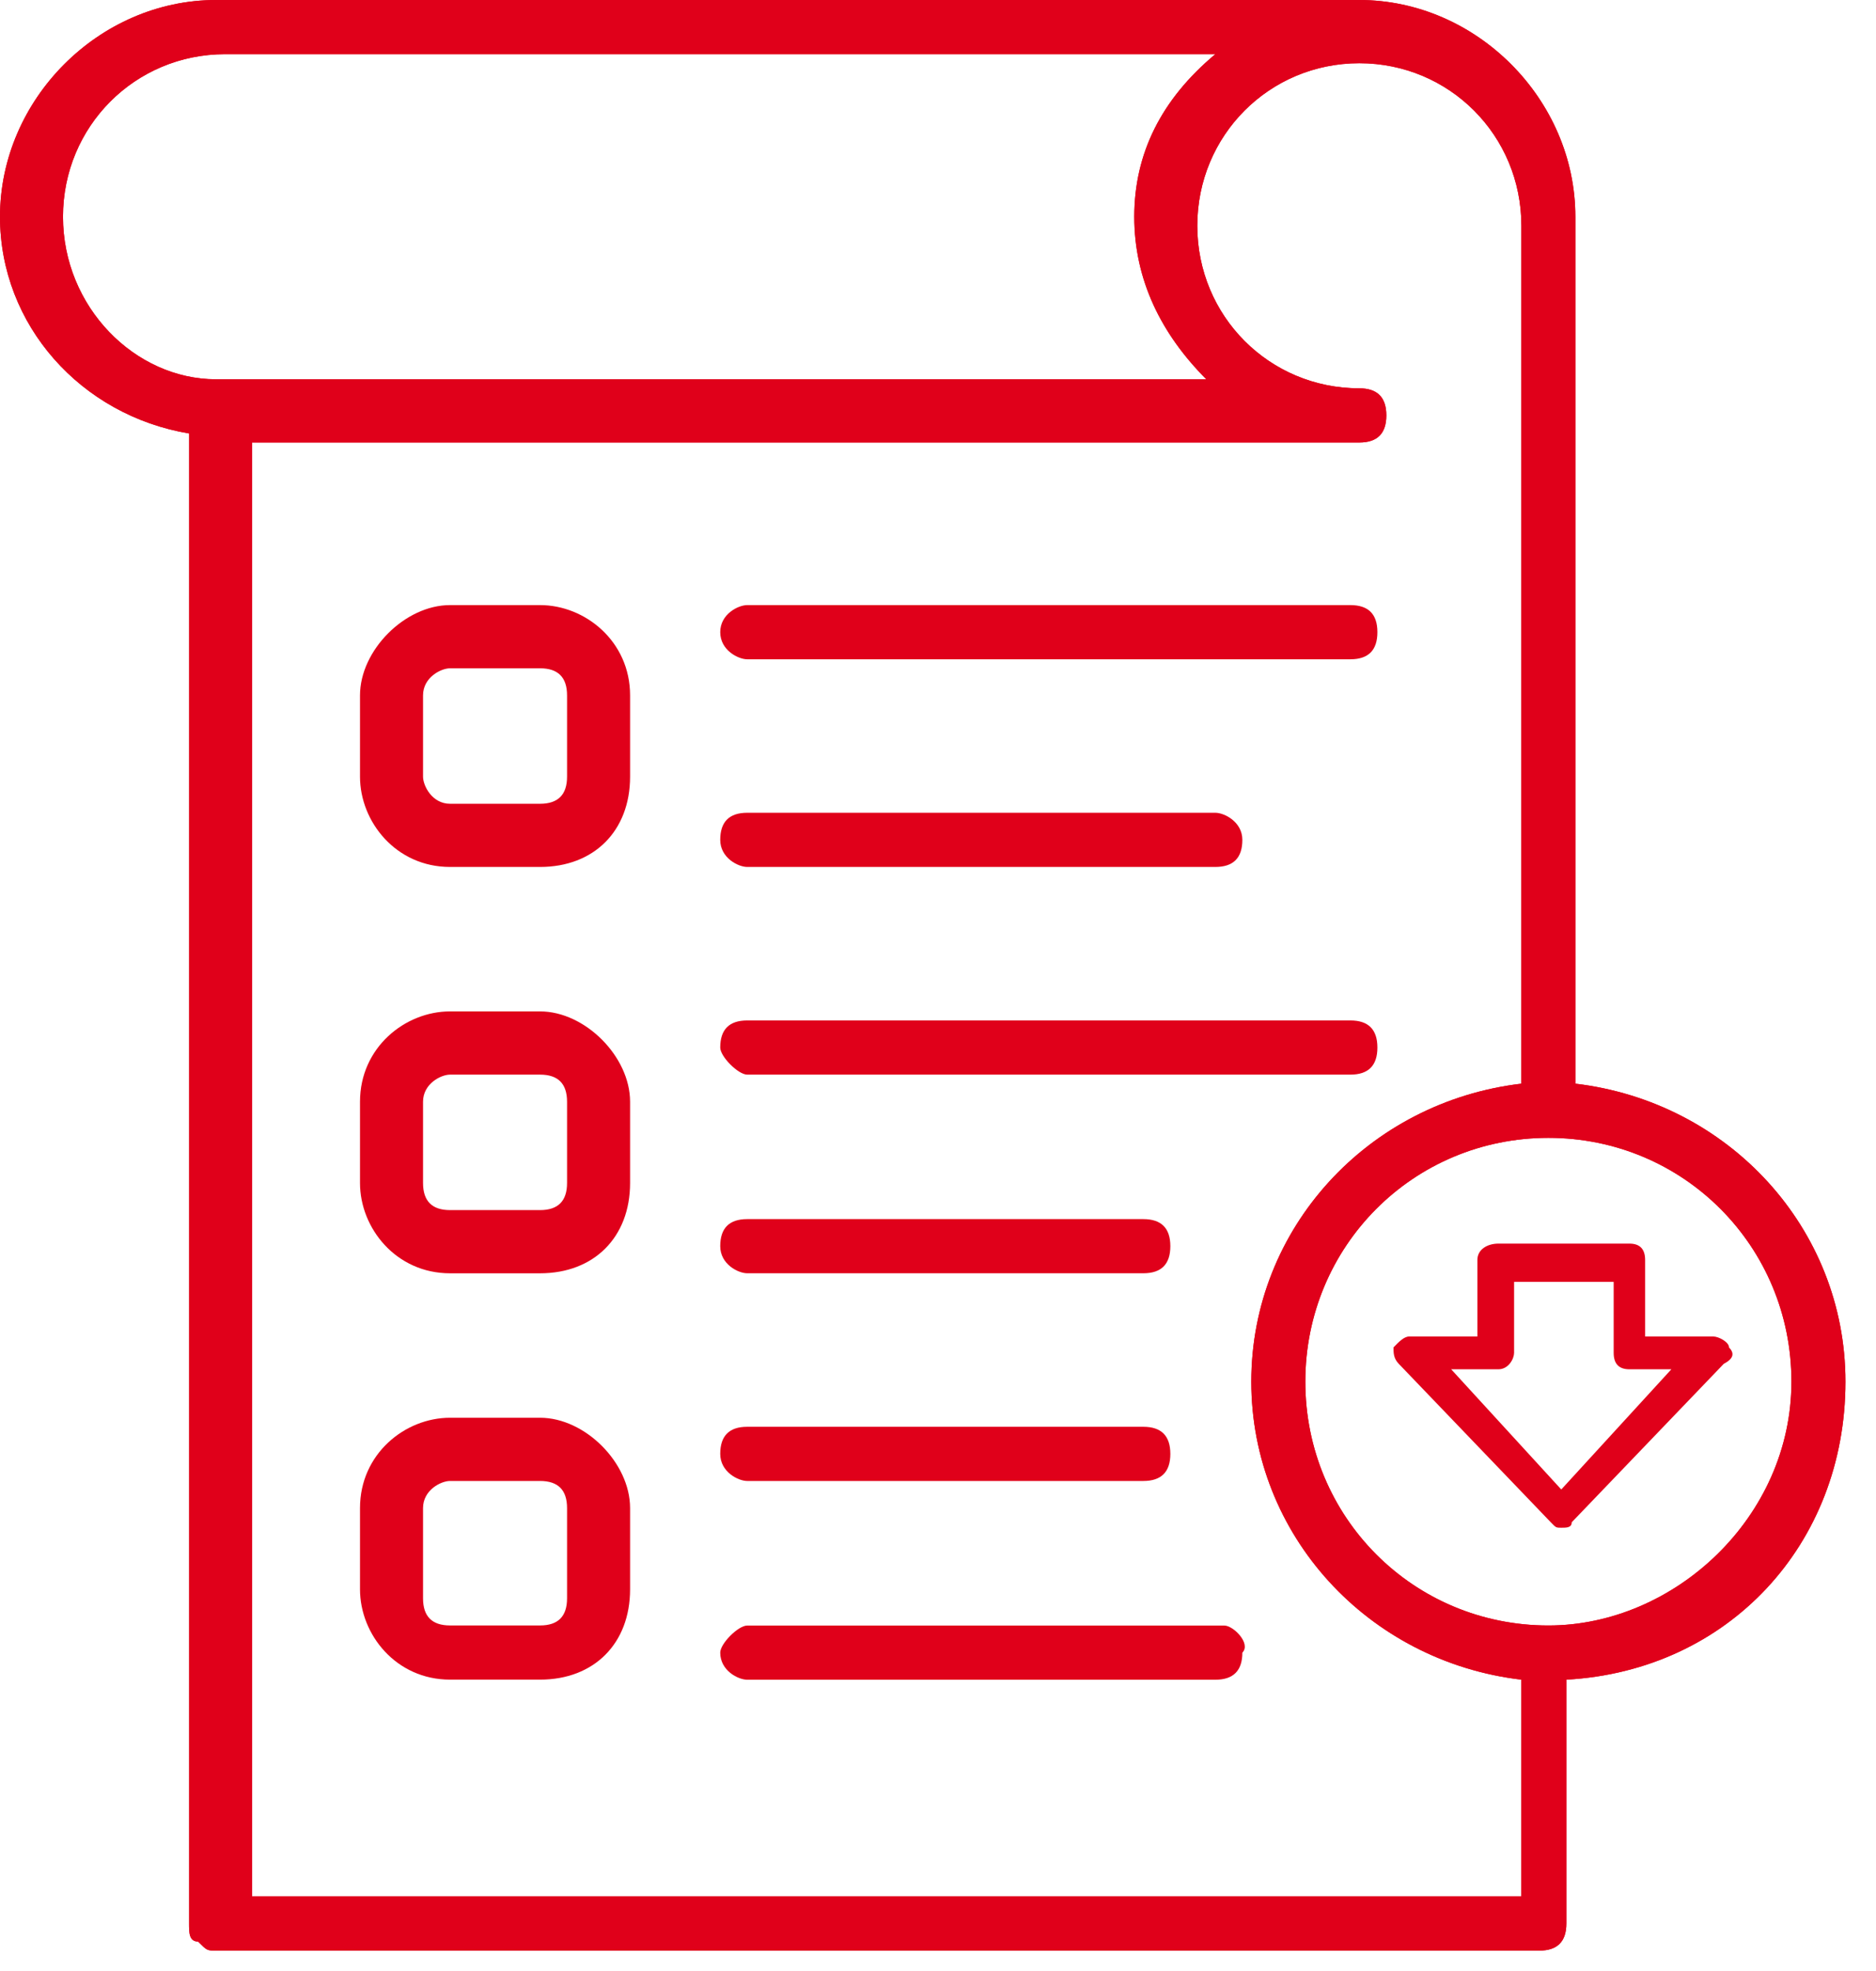 <svg width="60" height="63" viewBox="0 0 60 63" fill="none" xmlns="http://www.w3.org/2000/svg">
<path d="M17.273 19.341H14.393C12.954 19.341 11.514 20.784 11.514 22.227V24.825C11.514 26.268 12.666 27.711 14.393 27.711H17.273C19 27.711 20.152 26.557 20.152 24.825V22.227C20.152 20.495 18.712 19.341 17.273 19.341ZM18.136 24.825C18.136 25.402 17.848 25.691 17.273 25.691H14.393C13.818 25.691 13.53 25.113 13.53 24.825V22.227C13.53 21.65 14.105 21.361 14.393 21.361H17.273C17.848 21.361 18.136 21.65 18.136 22.227V24.825Z" fill="#E0001A"/>
<path d="M17.273 32.328H14.393C12.954 32.328 11.514 33.483 11.514 35.215V37.813C11.514 39.256 12.666 40.699 14.393 40.699H17.273C19 40.699 20.152 39.544 20.152 37.813V35.215C20.152 33.772 18.712 32.328 17.273 32.328ZM18.136 37.813C18.136 38.39 17.848 38.679 17.273 38.679H14.393C13.818 38.679 13.53 38.39 13.53 37.813V35.215C13.53 34.638 14.105 34.349 14.393 34.349H17.273C17.848 34.349 18.136 34.638 18.136 35.215V37.813Z" fill="#E0001A"/>
<path d="M17.273 45.316H14.393C12.954 45.316 11.514 46.471 11.514 48.203V50.8C11.514 52.244 12.666 53.687 14.393 53.687H17.273C19 53.687 20.152 52.532 20.152 50.8V48.203C20.152 46.759 18.712 45.316 17.273 45.316ZM18.136 51.089C18.136 51.666 17.848 51.955 17.273 51.955H14.393C13.818 51.955 13.53 51.666 13.53 51.089V48.203C13.53 47.625 14.105 47.337 14.393 47.337H17.273C17.848 47.337 18.136 47.625 18.136 48.203V51.089Z" fill="#E0001A"/>
<path d="M23.898 21.073H43.189C43.765 21.073 44.053 20.784 44.053 20.206C44.053 19.629 43.765 19.341 43.189 19.341H23.898C23.61 19.341 23.035 19.629 23.035 20.206C23.035 20.784 23.61 21.073 23.898 21.073Z" fill="#E0001A"/>
<path d="M23.898 34.349H43.189C43.765 34.349 44.053 34.06 44.053 33.483C44.053 32.906 43.765 32.617 43.189 32.617H23.898C23.323 32.617 23.035 32.906 23.035 33.483C23.035 33.772 23.61 34.349 23.898 34.349Z" fill="#E0001A"/>
<path d="M23.898 40.698H36.567C37.142 40.698 37.431 40.41 37.431 39.833C37.431 39.255 37.142 38.967 36.567 38.967H23.898C23.323 38.967 23.035 39.255 23.035 39.833C23.035 40.41 23.61 40.698 23.898 40.698Z" fill="#E0001A"/>
<path d="M23.898 27.711H38.87C39.446 27.711 39.734 27.422 39.734 26.845C39.734 26.268 39.158 25.979 38.87 25.979H23.898C23.323 25.979 23.035 26.268 23.035 26.845C23.035 27.422 23.61 27.711 23.898 27.711Z" fill="#E0001A"/>
<path d="M23.898 47.337H36.567C37.142 47.337 37.431 47.048 37.431 46.471C37.431 45.894 37.142 45.605 36.567 45.605H23.898C23.323 45.605 23.035 45.894 23.035 46.471C23.035 47.048 23.61 47.337 23.898 47.337Z" fill="#E0001A"/>
<path d="M39.158 51.958H23.898C23.61 51.958 23.035 52.535 23.035 52.824C23.035 53.401 23.61 53.69 23.898 53.69H38.87C39.446 53.69 39.734 53.401 39.734 52.824C40.022 52.535 39.446 51.958 39.158 51.958Z" fill="#E0001A"/>
<path d="M59.023 44.163C59.023 39.256 55.28 35.215 50.385 34.638V6.928C50.385 3.175 47.218 0 43.475 0H6.91C3.167 0 0 3.175 0 6.928C0 10.391 2.591 13.278 6.046 13.855V61.482C6.046 61.77 6.046 62.059 6.334 62.059C6.622 62.348 6.622 62.348 6.91 62.348H49.234C49.809 62.348 50.097 62.059 50.097 61.482V53.688C55.28 53.4 59.023 49.359 59.023 44.163ZM2.015 6.928C2.015 4.041 4.319 1.732 7.198 1.732H9.789H38.869C37.141 3.175 36.277 4.907 36.277 6.928C36.277 8.948 37.141 10.68 38.581 12.123H6.91C4.319 12.123 2.015 9.814 2.015 6.928ZM8.062 60.904V14.144H43.475C44.051 14.144 44.339 13.855 44.339 13.278C44.339 12.7 44.051 12.412 43.475 12.412C40.596 12.412 38.293 10.103 38.293 7.216C38.293 4.33 40.596 2.021 43.475 2.021C46.354 2.021 48.658 4.33 48.658 7.216V34.638C43.763 35.215 40.02 39.256 40.02 44.163C40.02 49.07 43.763 53.111 48.658 53.688V60.616H8.062V60.904ZM49.522 51.956C45.203 51.956 41.748 48.493 41.748 44.163C41.748 39.833 45.203 36.37 49.522 36.37C53.84 36.37 57.295 39.833 57.295 44.163C57.295 48.493 53.552 51.956 49.522 51.956Z" fill="#E0001A"/>
<path d="M59.023 44.163C59.023 39.256 55.28 35.215 50.385 34.638V6.928C50.385 3.175 47.218 0 43.475 0H6.91C3.167 0 0 3.175 0 6.928C0 10.391 2.591 13.278 6.046 13.855V61.482C6.046 61.77 6.046 62.059 6.334 62.059C6.622 62.348 6.622 62.348 6.91 62.348H49.234C49.809 62.348 50.097 62.059 50.097 61.482V53.688C55.28 53.4 59.023 49.359 59.023 44.163ZM2.015 6.928C2.015 4.041 4.319 1.732 7.198 1.732H9.789H38.869C37.141 3.175 36.277 4.907 36.277 6.928C36.277 8.948 37.141 10.68 38.581 12.123H6.91C4.319 12.123 2.015 9.814 2.015 6.928ZM8.062 60.904V14.144H43.475C44.051 14.144 44.339 13.855 44.339 13.278C44.339 12.7 44.051 12.412 43.475 12.412C40.596 12.412 38.293 10.103 38.293 7.216C38.293 4.33 40.596 2.021 43.475 2.021C46.354 2.021 48.658 4.33 48.658 7.216V34.638C43.763 35.215 40.02 39.256 40.02 44.163C40.02 49.07 43.763 53.111 48.658 53.688V60.616H8.062V60.904ZM49.522 51.956C45.203 51.956 41.748 48.493 41.748 44.163C41.748 39.833 45.203 36.37 49.522 36.37C53.84 36.37 57.295 39.833 57.295 44.163C57.295 48.493 53.552 51.956 49.522 51.956Z" fill="#E0001A"/>
<path d="M49.598 48.657C49.766 48.832 49.766 48.832 49.934 48.832C50.101 48.832 50.269 48.832 50.269 48.657L55.132 43.592C55.467 43.418 55.467 43.243 55.299 43.068C55.299 42.894 54.964 42.719 54.796 42.719H52.616V40.274C52.616 39.925 52.449 39.75 52.113 39.75H47.922C47.586 39.75 47.251 39.925 47.251 40.274V42.719H45.071C44.904 42.719 44.736 42.894 44.568 43.068C44.568 43.243 44.568 43.418 44.736 43.592L49.598 48.657ZM47.922 43.767C48.257 43.767 48.425 43.418 48.425 43.243V40.973H51.61V43.243C51.61 43.592 51.778 43.767 52.113 43.767H53.455L49.934 47.609L46.413 43.767H47.922Z" fill="#E0001A"/>
</svg>
